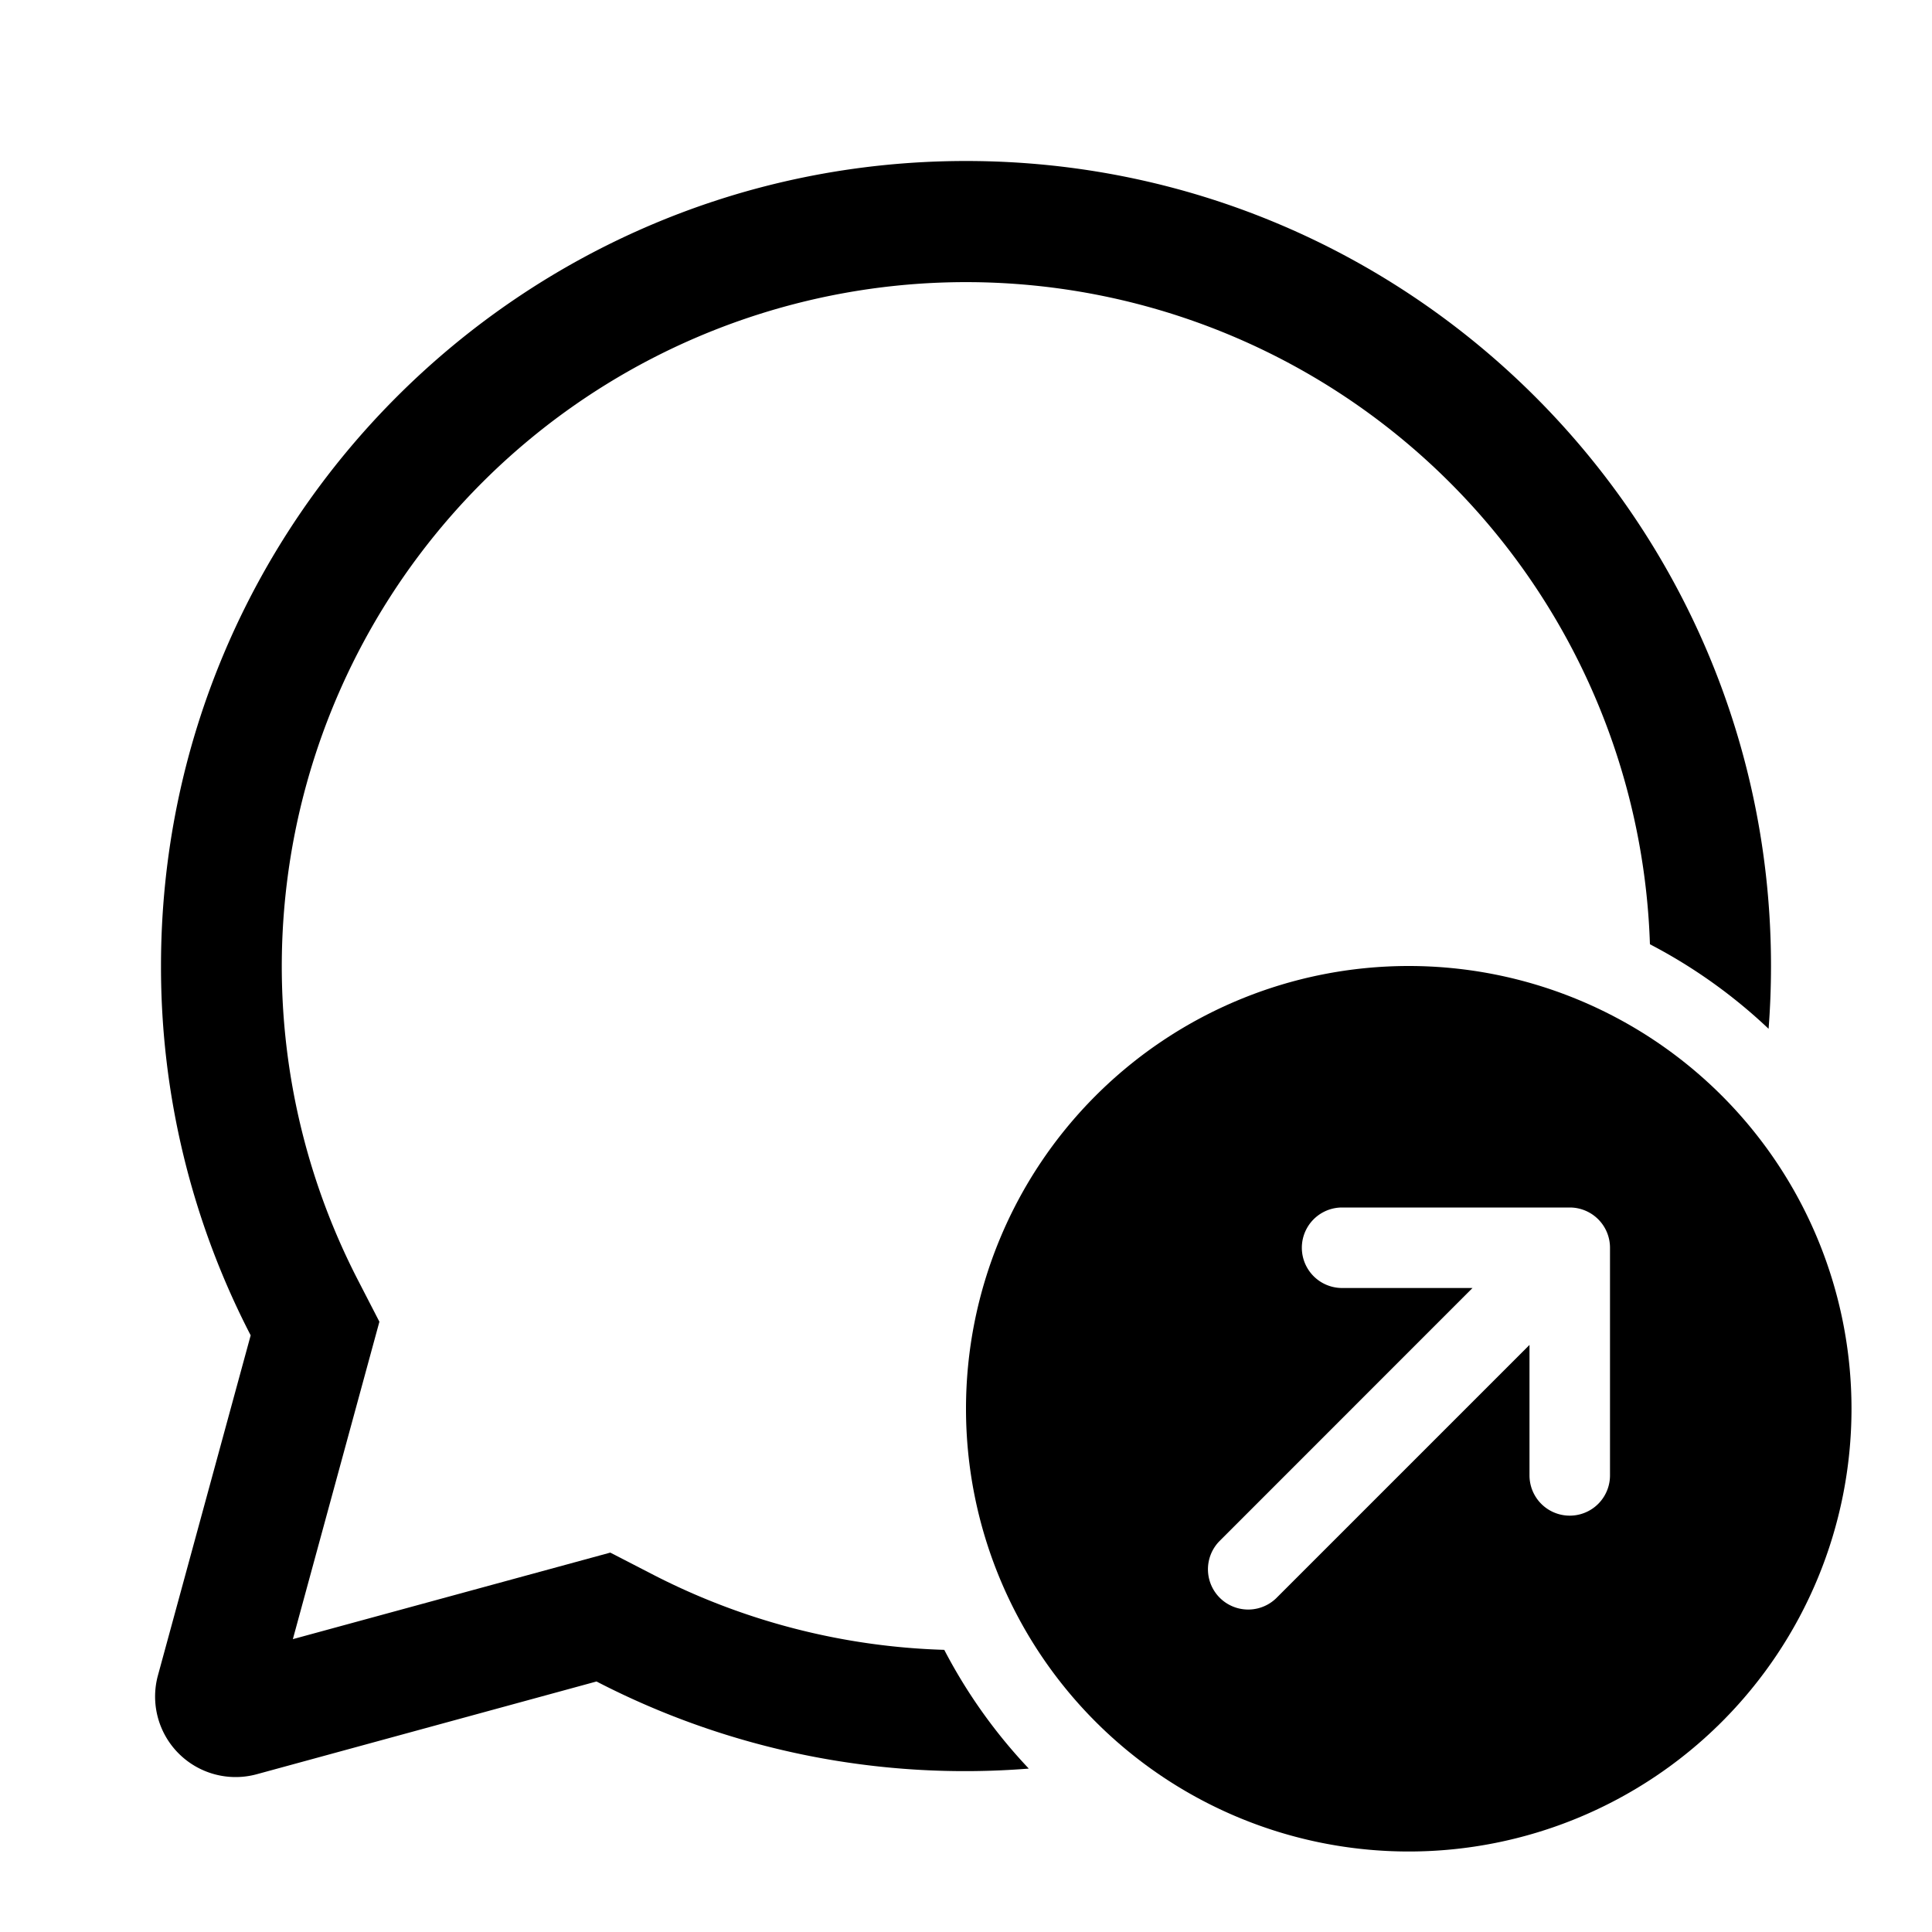 <svg xmlns="http://www.w3.org/2000/svg" width="24" height="24" fill="currentColor" viewBox="0 0 24 24">
  <path d="m4.713 16.419-1.075 3.943 3.943-1.075.52.268a8.45 8.45 0 0 0 3.629.94 6.532 6.532 0 0 0 1.05 1.475 9.958 9.958 0 0 1-5.37-1.082L3.19 22.04a1 1 0 0 1-1.228-1.228l1.152-4.224A9.957 9.957 0 0 1 2 12C2 6.477 6.477 2 12 2s10 4.477 10 10c0 .263-.01.523-.03.78a6.52 6.52 0 0 0-1.474-1.05 8.5 8.5 0 1 0-16.051 4.169l.268.52Z"/>
  <path fill-rule="evenodd" d="M23 17.5a5.5 5.5 0 1 1-11 0 5.5 5.5 0 0 1 11 0Zm-3-2a.5.5 0 0 0-.5-.5h-2.828a.5.5 0 0 0 0 1h1.62l-3.146 3.147a.5.5 0 0 0 .707.707L19 16.707v1.621a.5.5 0 1 0 1 0V15.5Z" clip-rule="evenodd"/>
</svg>
